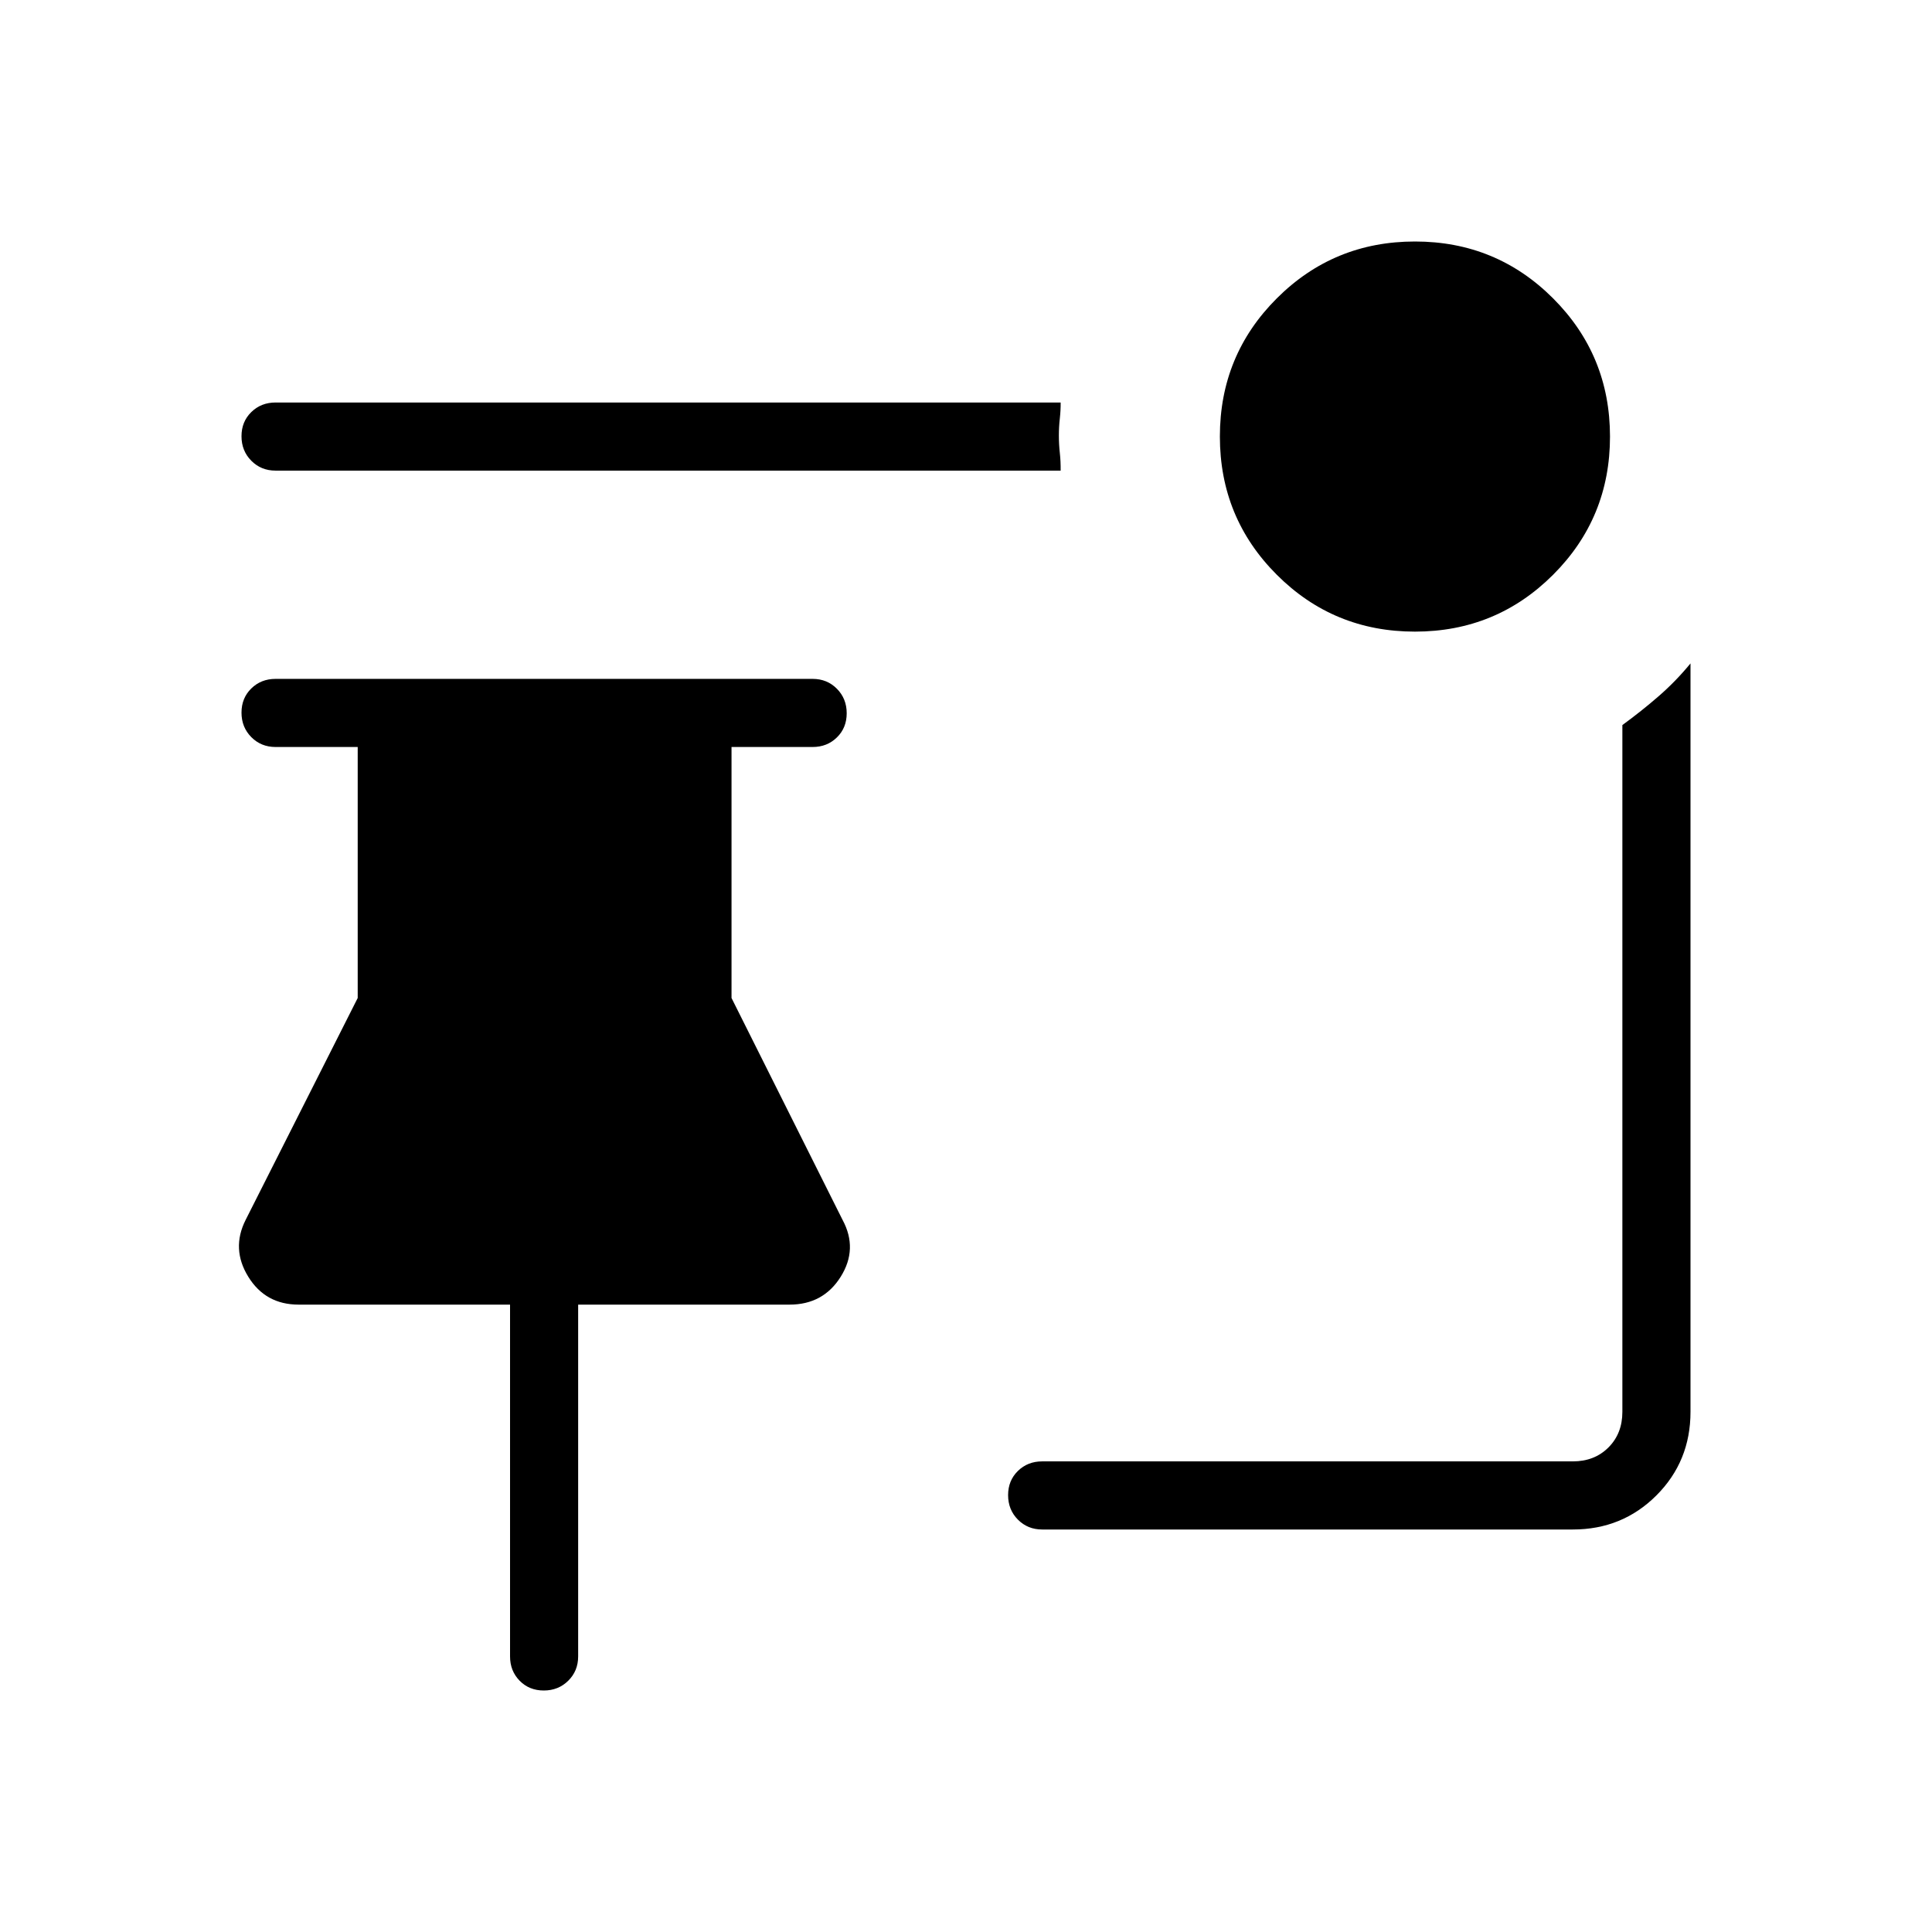 <svg xmlns="http://www.w3.org/2000/svg" height="40" viewBox="0 -960 960 960" width="40"><path d="M703.06-646.15q-40.39 0-68.65-28.28-28.26-28.27-28.26-68.67 0-40.39 28.28-68.64Q662.7-840 703.1-840q40.39 0 68.64 28.27Q800-783.45 800-743.06t-28.27 68.65q-28.28 28.26-68.67 28.26Zm-176.03-80H136.92q-7.19 0-12.05-4.91-4.87-4.91-4.87-12.17t4.87-12.01q4.86-4.76 12.05-4.76h390.11q.05 3.79-.41 7.93-.47 4.14-.47 8.5t.47 8.61q.46 4.24.41 8.81ZM517.85-200q-7.2 0-12.06-4.91-4.87-4.91-4.87-12.17 0-7.25 4.87-12.01 4.86-4.76 12.06-4.76h263.69q10.77 0 17.69-6.92 6.92-6.92 6.92-17.69v-341.26q9.59-7 18.15-14.45 8.55-7.45 15.7-16.19v371.9q0 24.58-16.94 41.52Q806.12-200 781.54-200H517.85Zm-247.64 80q-7.26 0-12.02-4.87-4.75-4.86-4.75-12.05v-174.82H148.38q-16.47 0-25.01-13.85-8.55-13.85-1.34-28.2l55.71-110.31v-124.72h-40.82q-7.19 0-12.05-4.91-4.87-4.91-4.87-12.17 0-7.25 4.87-12.01 4.86-4.76 12.05-4.76h266.87q7.2 0 12.06 4.91 4.87 4.91 4.87 12.17t-4.87 12.01q-4.86 4.76-12.06 4.76h-40.3v124.72l55.2 110.31q7.72 14.35-.95 28.2t-25.41 13.85H287.28v174.82q0 7.19-4.91 12.05-4.91 4.87-12.16 4.87Z"/></svg>